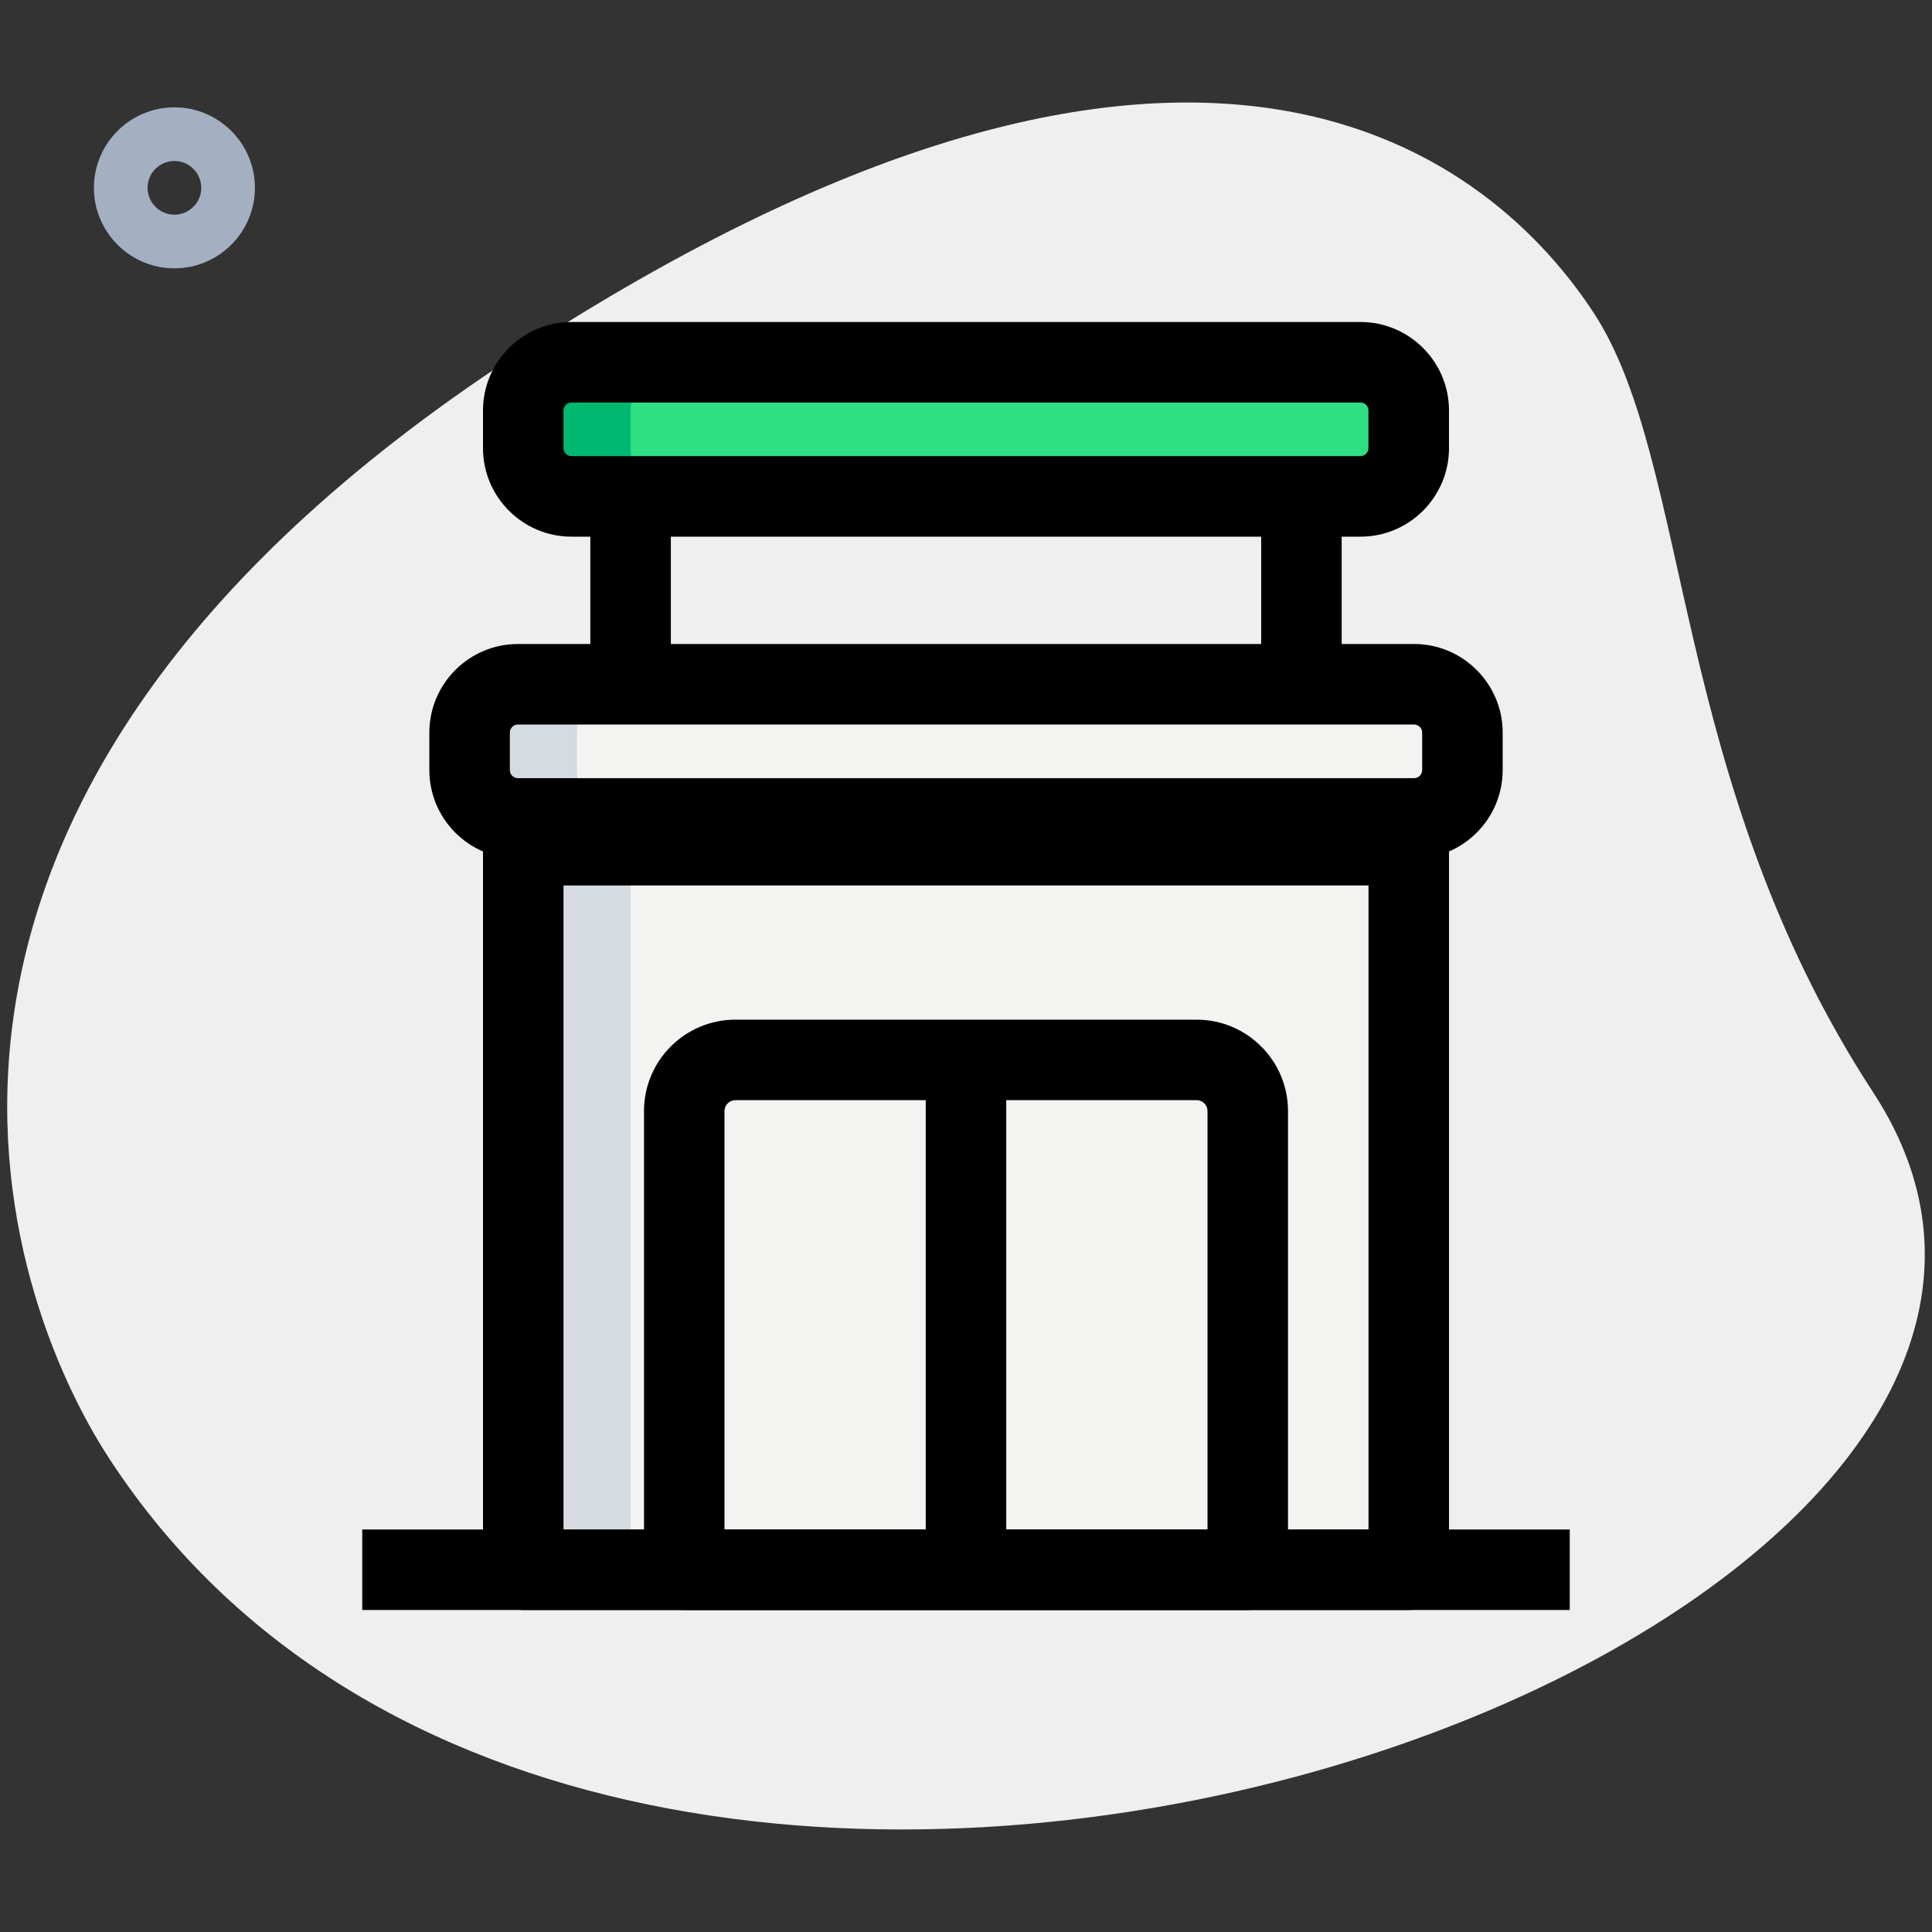 <svg id="Line" height="512" viewBox="0 0 36 36" width="512" xmlns="http://www.w3.org/2000/svg"><rect x="0" y="0" width="36" height="36" fill="#333333" stroke="none"/><path d="m34.904 20.355c-3.782-5.791-3.38-11.727-5.203-14.518s-7.256-7.603-20.093.782-9.572 17.5-7.566 20.569c9.388 14.372 39.561 3.423 32.862-6.833z" fill="#efefef"/><path d="m3.25 5c-.827 0-1.5-.673-1.5-1.5s.673-1.5 1.5-1.5 1.5.673 1.5 1.5-.673 1.5-1.5 1.5zm0-2c-.276 0-.5.224-.5.5s.224.5.5.5.5-.224.5-.5-.224-.5-.5-.5z" fill="#a4afc1"/><path d="m9.75 15.75h16.5v13.5h-16.5z" fill="#f3f3f1"/><path d="m26.349 15.25h-16.698c-.497 0-.901-.403-.901-.901v-.698c0-.497.403-.901.901-.901h16.698c.497 0 .901.403.901.901v.698c0 .498-.403.901-.901.901z" fill="#f3f3f1"/><path d="m25.351 9.25h-14.702c-.497 0-.899-.403-.899-.899v-.702c0-.497.403-.899.899-.899h14.701c.497 0 .899.403.899.899v.701c.001.497-.402.9-.898.9z" fill="#2fdf84"/><path d="m23.25 29.25h-10.5v-8.548c0-.526.426-.952.952-.952h8.595c.526 0 .952.426.952.952v8.548z" fill="#f3f3f1"/><path d="m23.25 29.25h-10.5v-8.548c0-.526.426-.952.952-.952h8.595c.526 0 .952.426.952.952v8.548z" fill="#f3f3f1"/><path d="m9.75 15.75h2v13.5h-2z" fill="#d5dbe1"/><path d="m11.65 15.25h-2c-.5 0-.9-.4-.9-.9v-.7c0-.5.4-.9.9-.9h2c-.5 0-.9.4-.9.9v.7c0 .5.4.9.9.9z" fill="#d5dbe1"/><path d="m12.65 9.25h-2c-.5 0-.9-.4-.9-.9v-.7c0-.5.4-.9.9-.9h2c-.5 0-.9.4-.9.9v.7c0 .5.4.9.9.9z" fill="#00b871"/><path d="m26.25 30h-16.5c-.414 0-.75-.336-.75-.75v-13.5c0-.414.336-.75.75-.75h16.5c.414 0 .75.336.75.75v13.5c0 .414-.336.75-.75.75zm-15.75-1.5h15v-12h-15z"/><path d="m26.349 16h-16.698c-.91 0-1.651-.741-1.651-1.651v-.698c0-.91.741-1.651 1.651-1.651h16.698c.91 0 1.651.741 1.651 1.651v.698c0 .91-.741 1.651-1.651 1.651zm-16.698-2.5c-.083 0-.151.068-.151.151v.698c0 .083.068.151.151.151h16.698c.083 0 .151-.068.151-.151v-.698c0-.083-.068-.151-.151-.151z"/><path d="m11 9.5h1.5v3h-1.5z"/><path d="m23.5 9.5h1.5v3h-1.5z"/><path d="m25.351 10h-14.702c-.909 0-1.649-.74-1.649-1.649v-.702c0-.909.74-1.649 1.649-1.649h14.701c.91 0 1.65.74 1.65 1.649v.701c0 .91-.74 1.65-1.649 1.65zm-14.702-2.5c-.083 0-.149.067-.149.149v.701c0 .083.067.149.149.149h14.701c.083 0 .149-.067.149-.149v-.701c0-.083-.067-.149-.149-.149z"/><path d="m6.75 28.5h22.5v1.5h-22.5z"/><path d="m23.25 30h-10.5c-.414 0-.75-.336-.75-.75v-8.548c0-.938.764-1.702 1.702-1.702h8.596c.938 0 1.702.764 1.702 1.702v8.548c0 .414-.336.75-.75.75zm-9.75-1.5h9v-7.798c0-.111-.091-.202-.202-.202h-8.596c-.111 0-.202.091-.202.202z"/><path d="m17.25 19.75h1.5v9.5h-1.5z"/></svg>